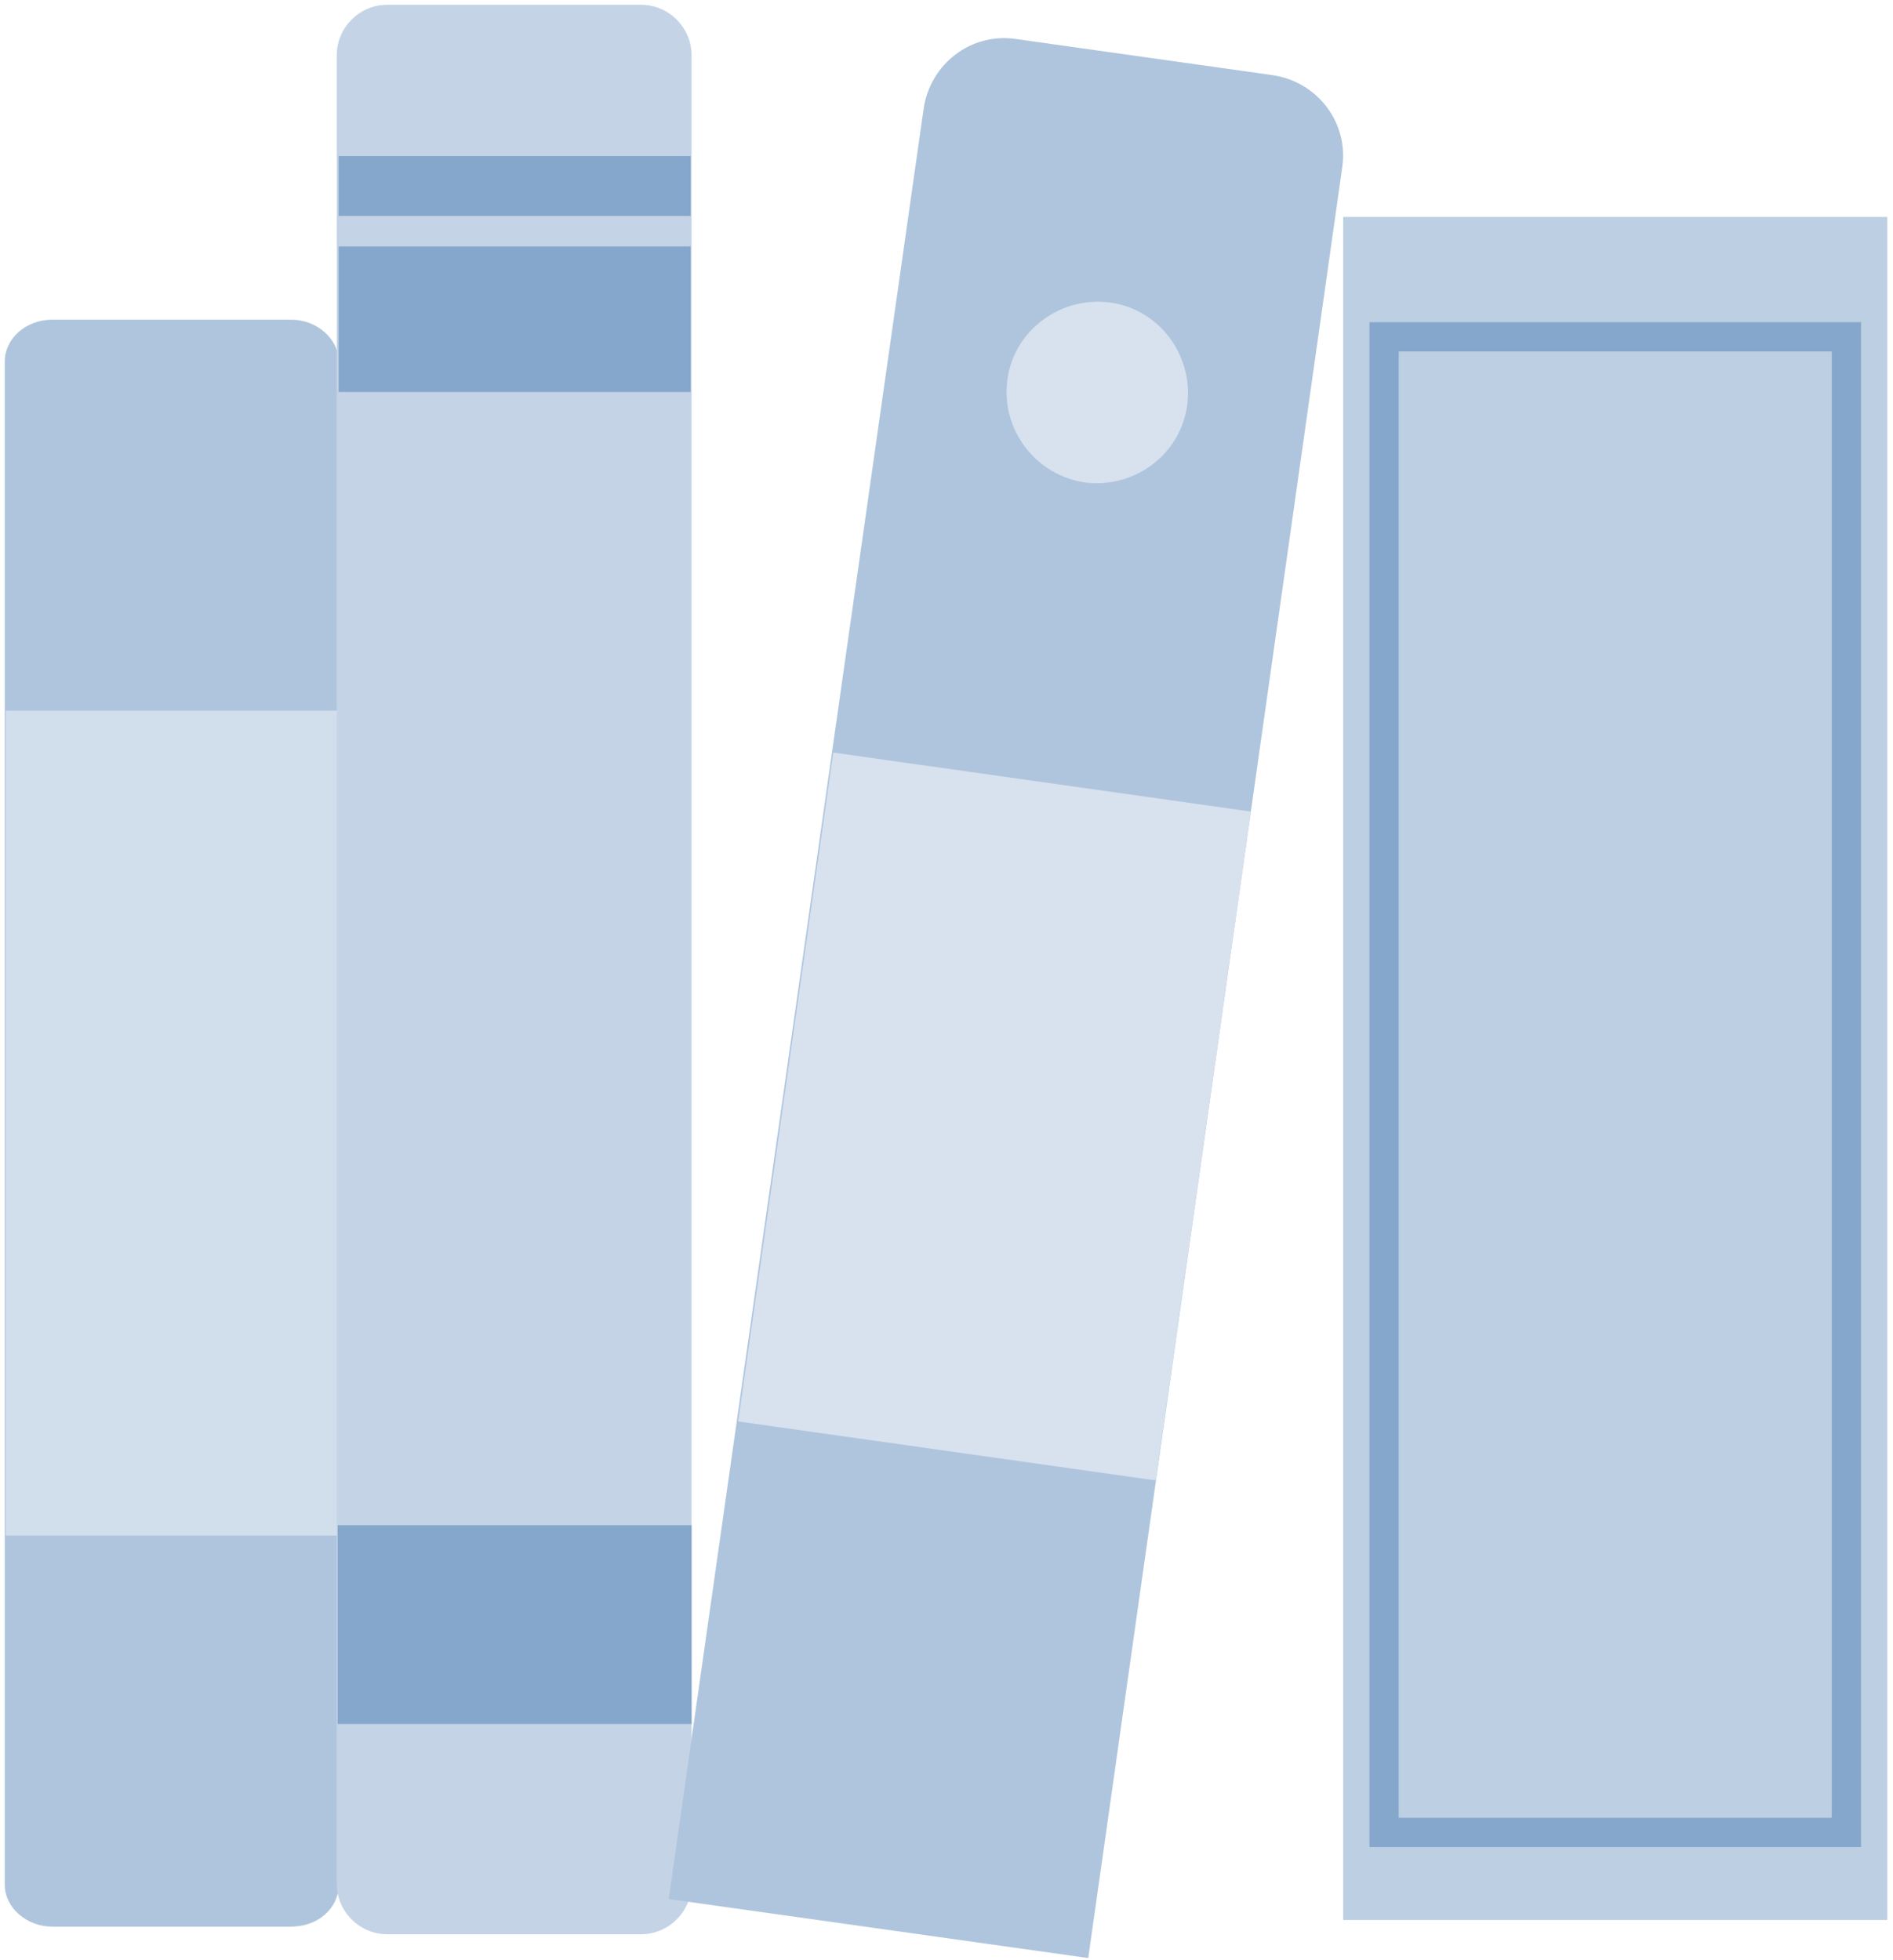 <svg width="199" height="206" viewBox="0 0 199 206" fill="none" xmlns="http://www.w3.org/2000/svg">
<path fill-rule="evenodd" clip-rule="evenodd" d="M35.6 198.1C35.6 200.6 33.4 202.5 30.6 202.5H5.5C2.8 202.5 0.5 200.5 0.5 198.1V38C0.5 35.6 2.7 33.6 5.5 33.6H30.6C33.3 33.6 35.6 35.6 35.6 38V198.1Z" fill="#AFC5DD"/>
<path d="M35.7 74.7H0.6V161.4H35.7V74.7Z" fill="#D1DEEC"/>
<path fill-rule="evenodd" clip-rule="evenodd" d="M72.7 198C72.7 200.9 70.3 203.3 67.4 203.3H40.7C37.8 203.3 35.4 200.9 35.4 198V5.8C35.4 2.9 37.8 0.5 40.7 0.5H67.4C70.3 0.5 72.7 2.9 72.7 5.8V198Z" fill="#C4D4E6"/>
<path d="M72.6 16.4H35.6V22.7H72.6V16.4Z" fill="#86A7CC"/>
<path d="M72.6 25.9H35.6V41.2H72.6V25.9Z" fill="#86A7CC"/>
<path d="M72.7 160.3H35.5V181.2H72.7V160.3Z" fill="#86A7CC"/>
<path d="M114.4 205.8L141.1 17.6C141.8 12.9 138.5 8.6 133.8 7.9L106.8 4.1C102.1 3.4 97.8 6.7 97.1 11.4L70.3 199.6L114.4 205.8Z" fill="#AFC5DD"/>
<path d="M121.5 155.6L131.5 85.3L87.6 79.1L77.6 149.4L121.5 155.6Z" fill="#D7E2EE"/>
<path d="M105.9 39.9C106.6 34.7 111.5 31.1 116.7 31.8C121.9 32.5 125.5 37.4 124.8 42.6C124.1 47.8 119.2 51.4 114 50.7C108.8 49.9 105.2 45.1 105.9 39.9Z" fill="#D7E2EE"/>
<path d="M198.4 22.8H141.2V201.8H198.4V22.8Z" fill="#BCCFE3"/>
<path d="M194.1 35.4H145.5V192.6H194.1V35.4Z" stroke="#86A7CC" stroke-width="3.077" stroke-miterlimit="10"/>
</svg>
